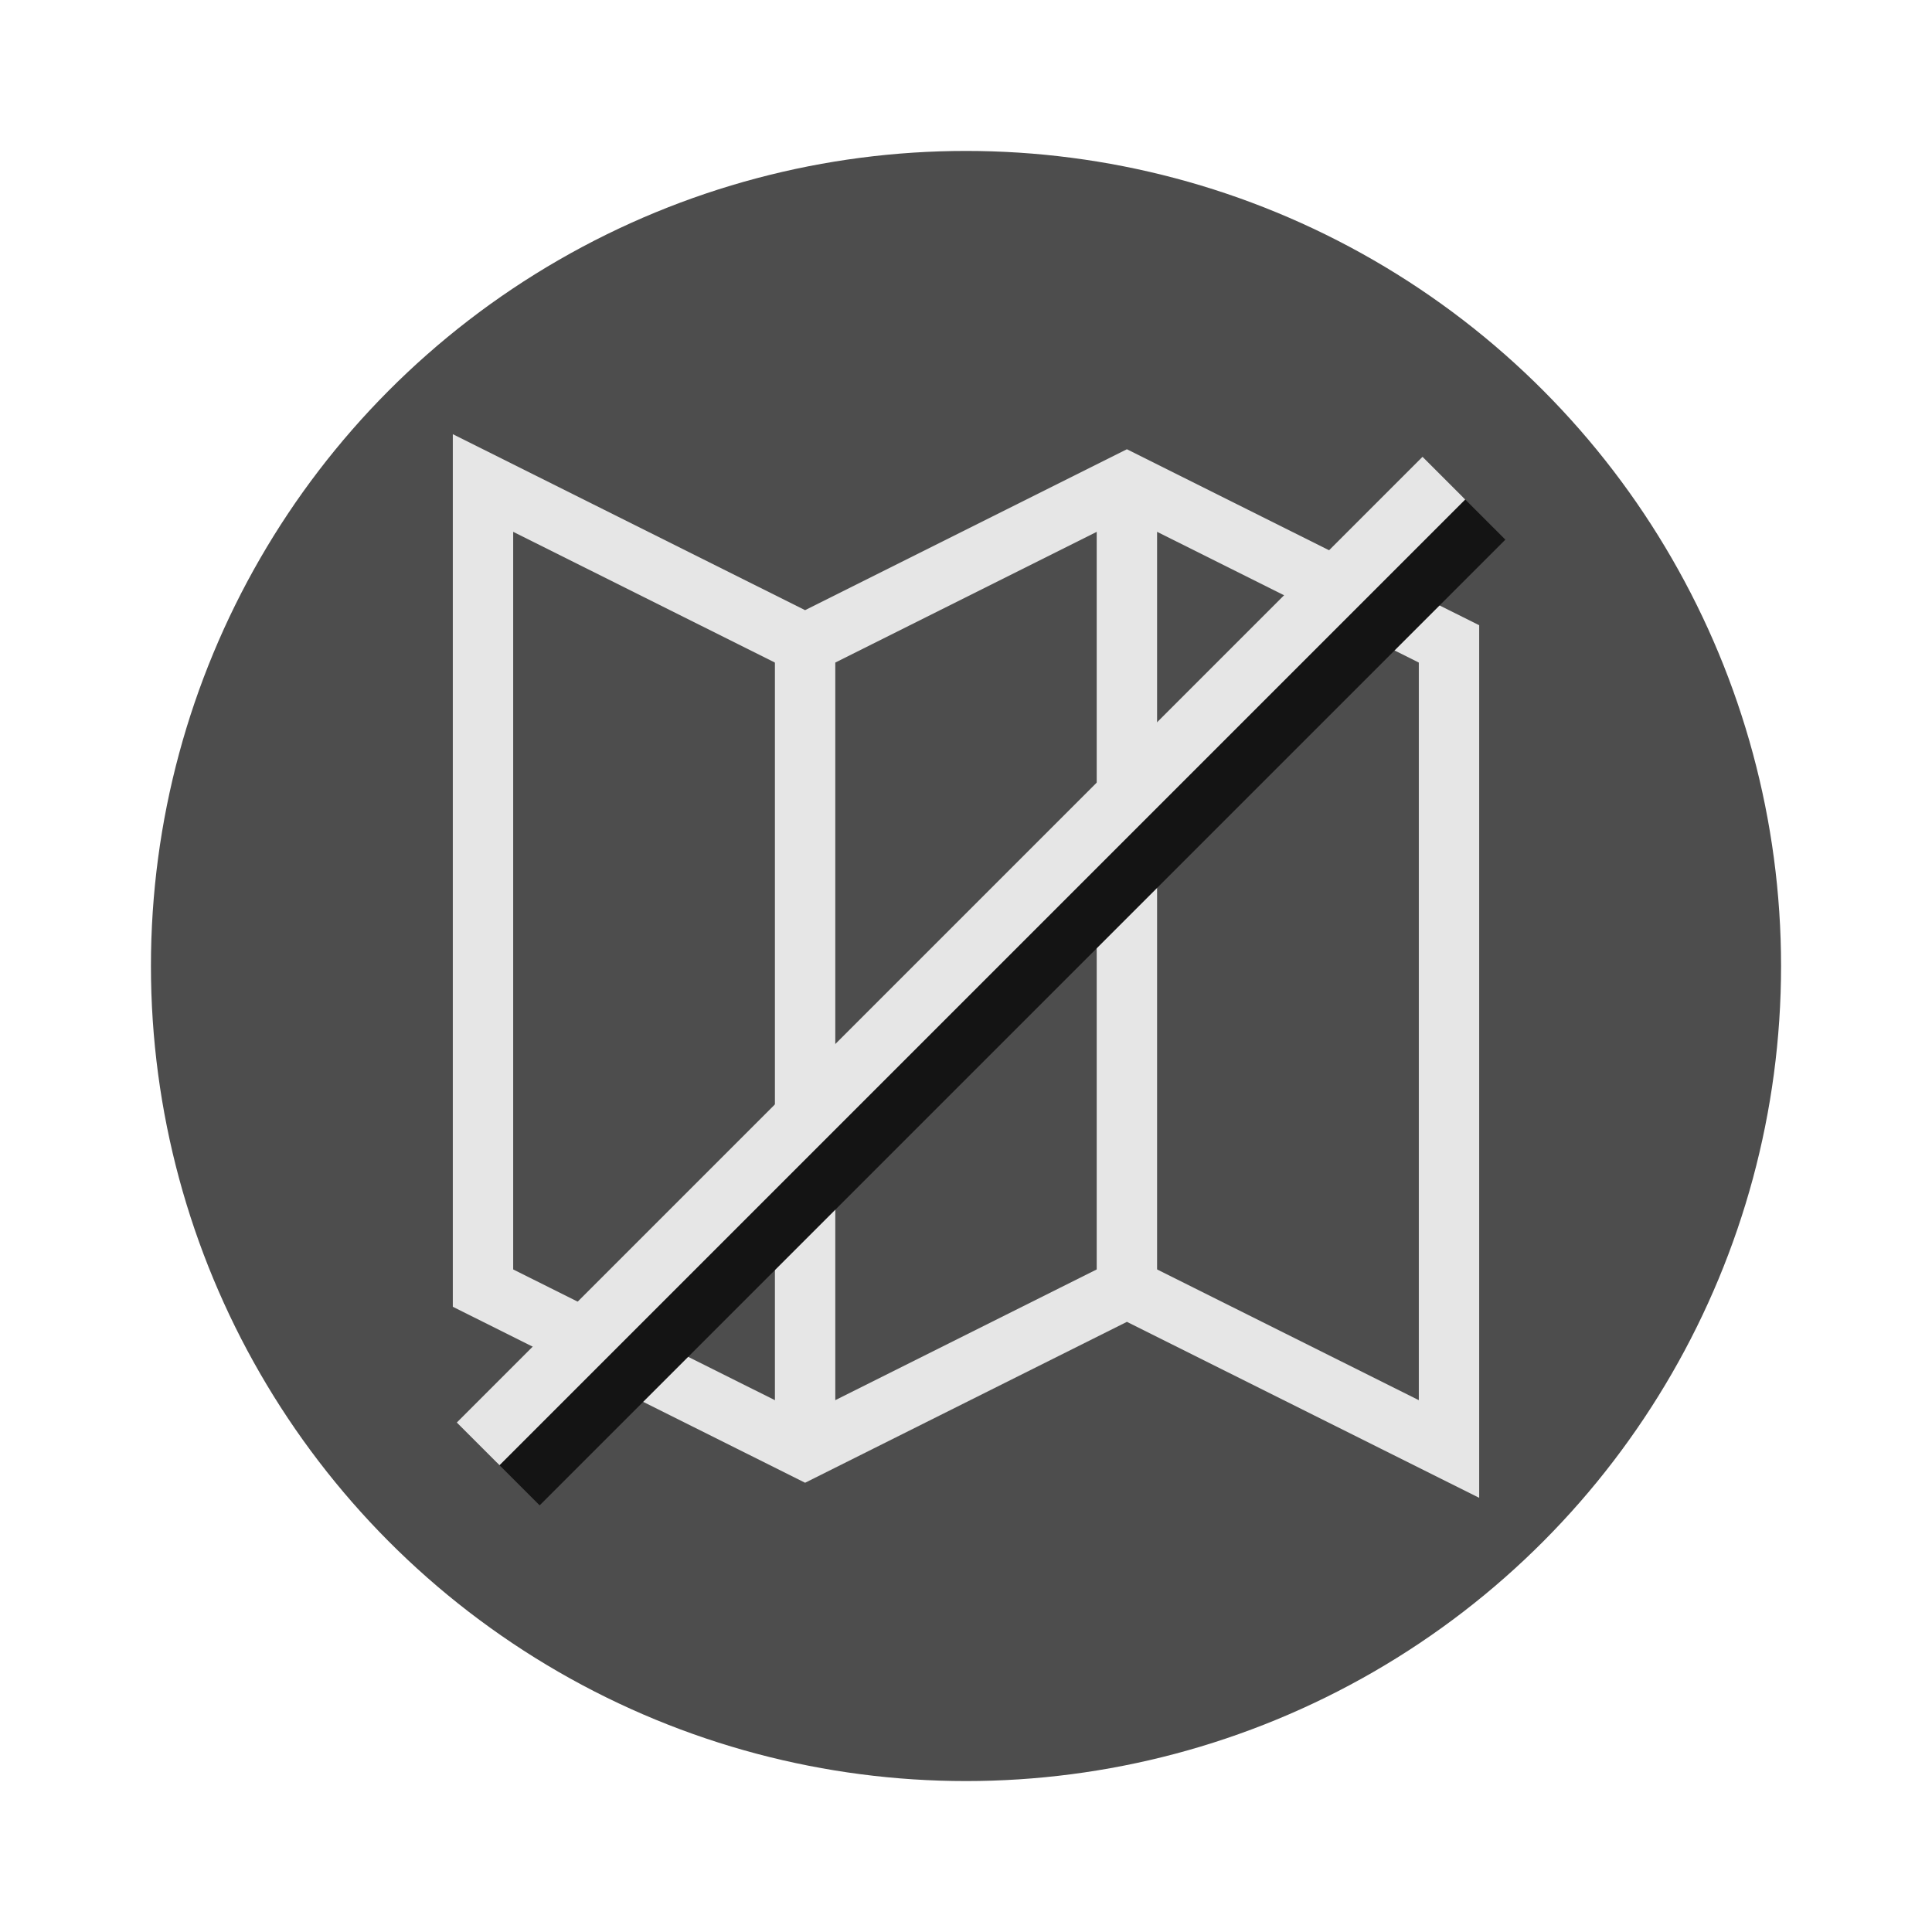 <svg xmlns="http://www.w3.org/2000/svg" viewBox="0 0 64 64"><g id="highlight"><circle cx="32" cy="32" r="27" style="fill:#4d4d4d"/></g><g id="quadrato_centratore" data-name="quadrato centratore"><rect width="64" height="64" style="fill:none"/></g><g id="icona"><polygon points="26.67 21.33 37.33 16 48 21.33 48 48 37.33 42.67 26.67 48 16 42.67 16 16 26.67 21.33" style="fill:none;stroke:#e6e6e6;stroke-miterlimit:10;stroke-width:2px"/><line x1="37.33" y1="16" x2="37.33" y2="42.67" style="fill:none;stroke:#e6e6e6;stroke-miterlimit:10;stroke-width:2px"/><line x1="26.67" y1="21.33" x2="26.67" y2="48" style="fill:none;stroke:#e6e6e6;stroke-miterlimit:10;stroke-width:2px"/></g><g id="barra"><line x1="17.17" y1="49.16" x2="49.16" y2="17.17" style="fill:none;stroke:#141414;stroke-miterlimit:10;stroke-width:2px"/><line x1="15.84" y1="47.83" x2="47.83" y2="15.84" style="fill:none;stroke:#e6e6e6;stroke-miterlimit:10;stroke-width:2px"/></g></svg>